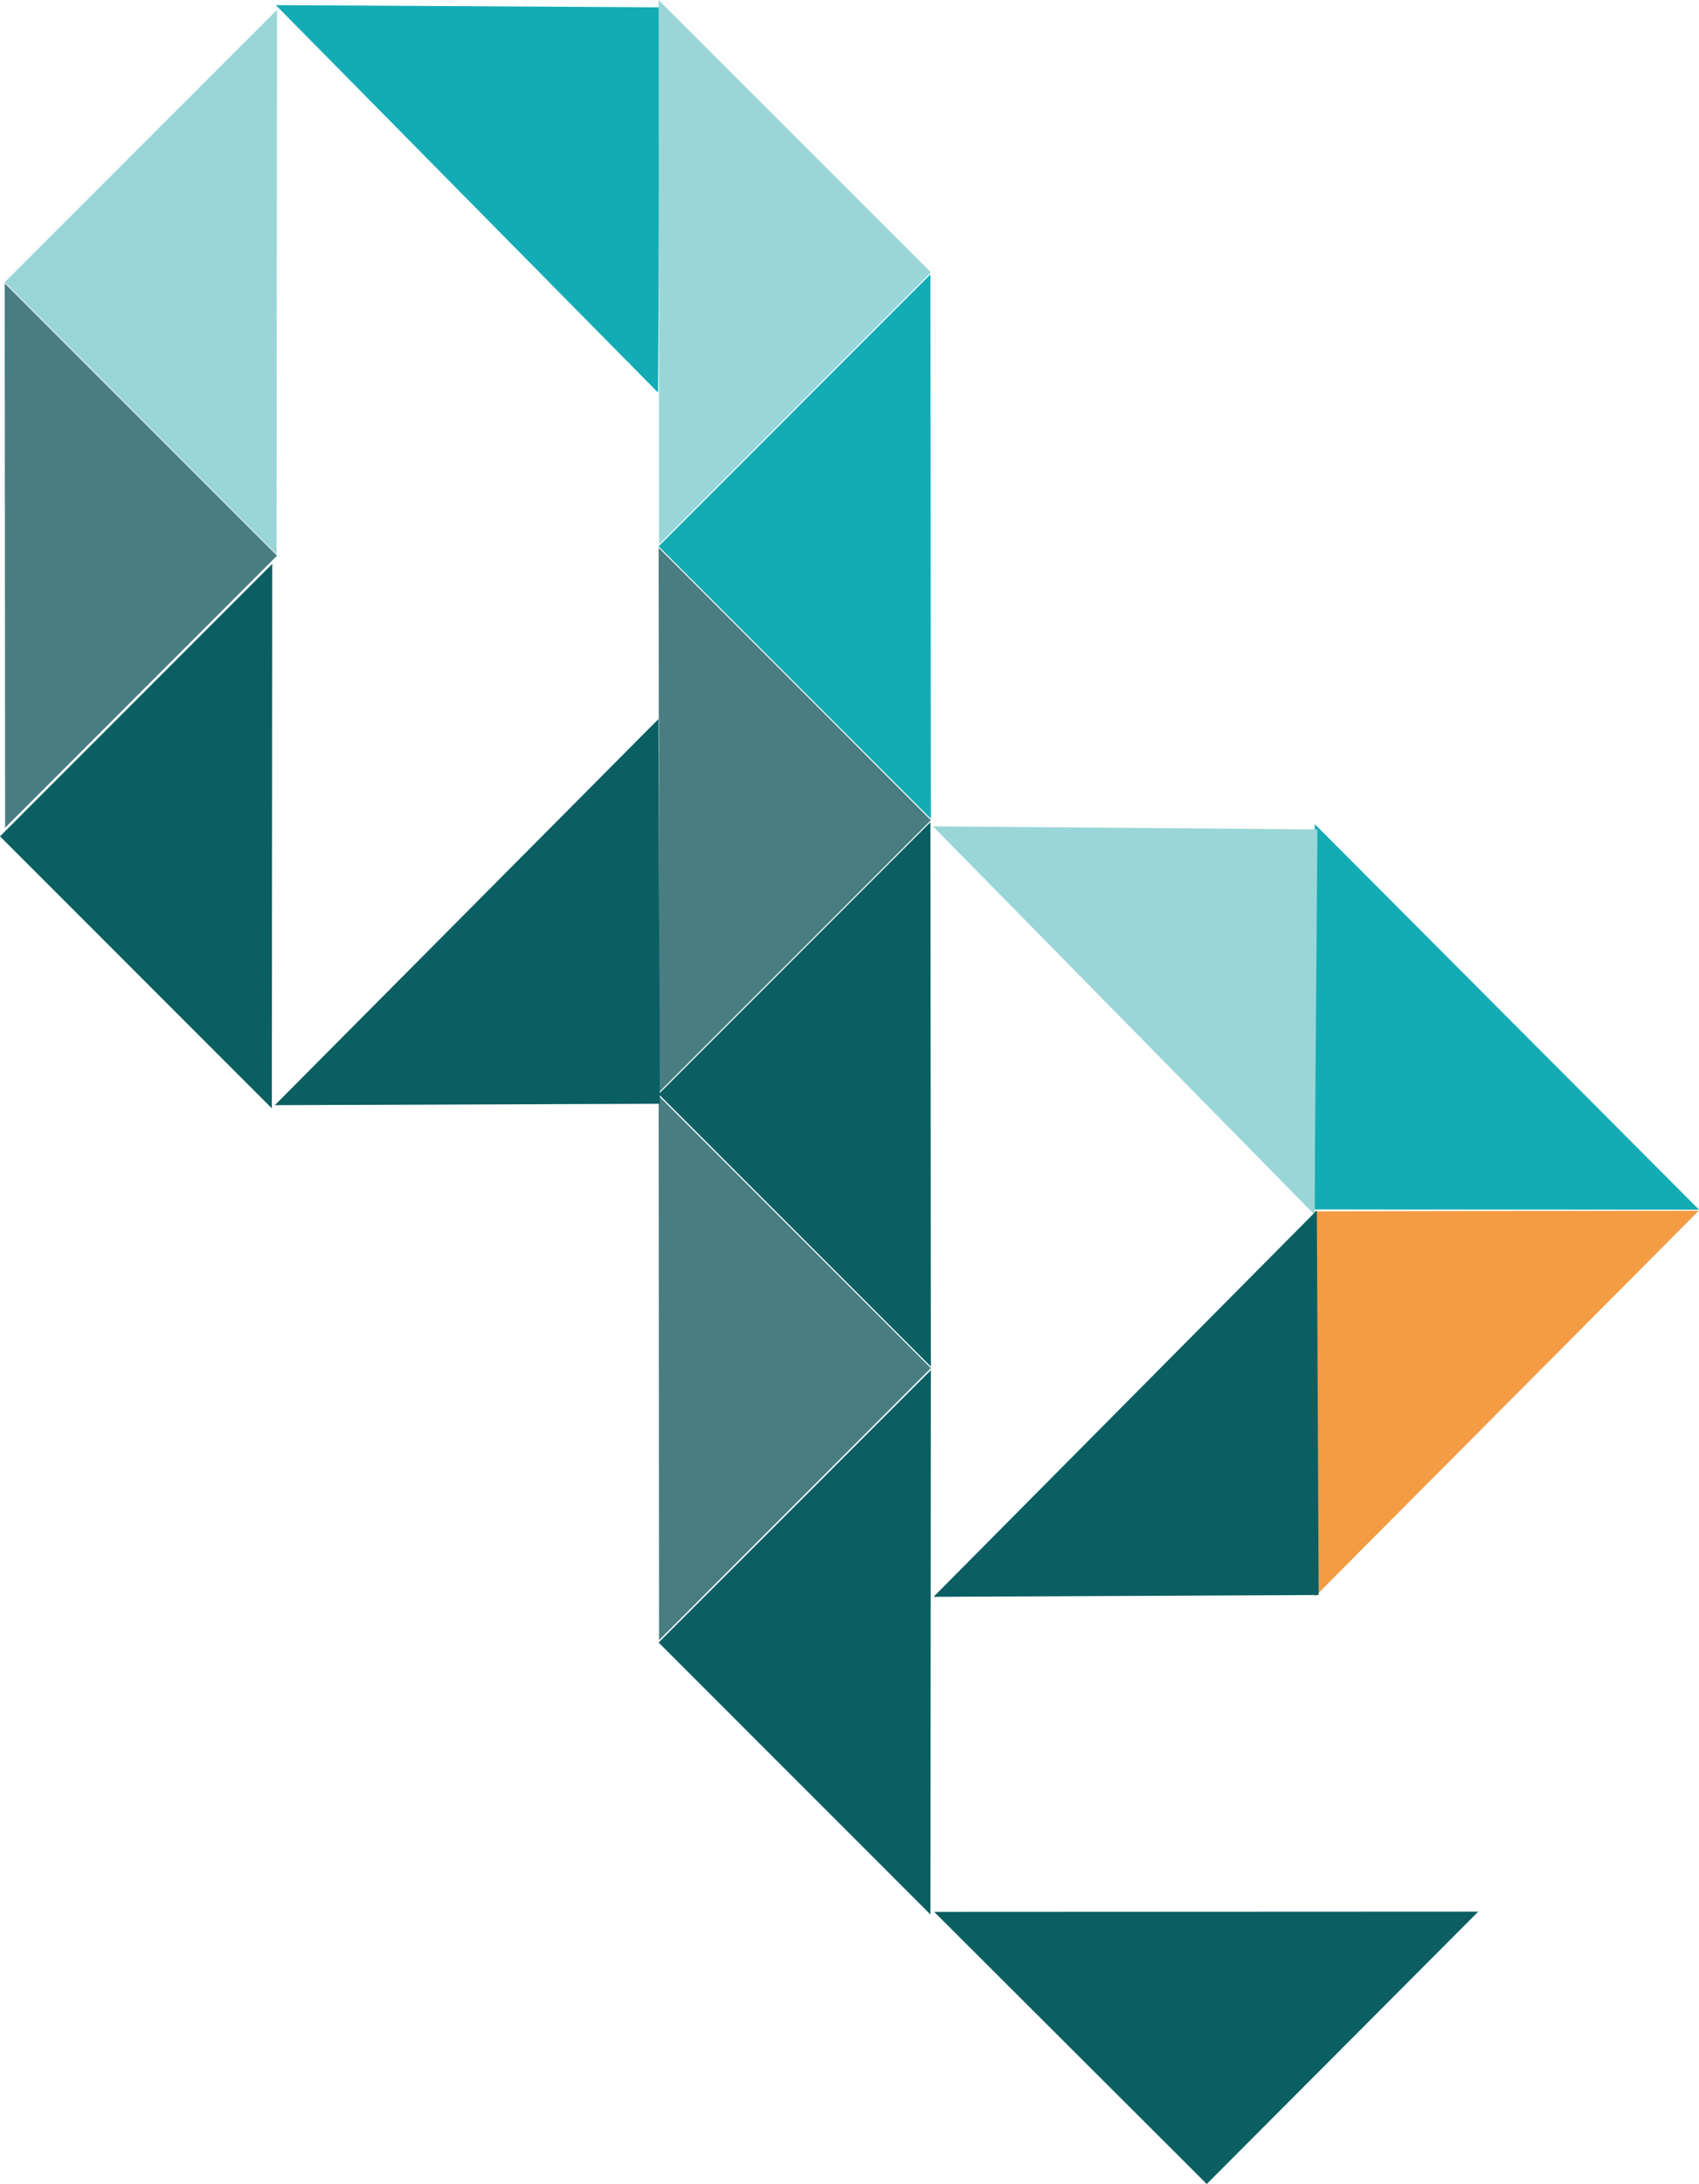 <svg id="logo" xmlns="http://www.w3.org/2000/svg" viewBox="0 0 205.75 264.35">
	<defs>
		<style>.Logo1{fill:#487e82;}.Logo2{fill:#14acb4;}.Logo3{fill:#f49c44;}.Logo4{fill:#9ad6d8;}.Logo5{fill:#0b5f63;}
		</style>
	</defs><title>logo</title>

	<g id="logo">
		<polygon class="Logo1" points="79.81 198.53 79.76 132.63 112.73 165.6 79.81 198.53"/>
		<polygon class="Logo1" points="79.81 132.2 79.76 66.3 112.73 99.28 79.81 132.2"/>
		<polygon class="Logo2" points="205.75 146.41 159.22 99.75 159.19 146.39 205.75 146.41"/>
		<polygon class="Logo3" points="205.73 146.54 159.24 193.25 159.17 146.62 205.73 146.54"/>
		<polygon class="Logo4" points="112.98 100.02 159.18 147.01 159.54 100.39 112.98 100.02"/>
		<polygon class="Logo5" points="159.47 146.5 113.05 193.28 159.69 193.06 159.47 146.5"/>
		<polygon class="Logo5" points="179.02 231.38 113.13 231.41 146.14 264.35 179.02 231.38"/>
		<polygon class="Logo5" points="79.73 87.04 33.28 133.77 79.91 133.6 79.73 87.04"/>
		<polygon class="Logo2" points="33.4 0.62 79.69 47.52 79.95 0.89 33.4 0.62"/>
		<polygon class="Logo5" points="32.92 134.15 32.97 68.25 0 101.23 32.92 134.15"/>
		<polygon class="Logo1" points="0.62 100.19 0.57 34.29 33.55 67.26 0.62 100.19"/>
		<polygon class="Logo4" points="33.49 67.09 33.55 1.19 0.57 34.16 33.49 67.09"/>
		<polygon class="Logo5" points="112.68 231.73 112.73 165.84 79.76 198.81 112.68 231.73"/>
		<polygon class="Logo5" points="112.68 99.51 112.73 165.41 79.76 132.43 112.68 99.51"/>
		<polygon class="Logo4" points="79.81 65.9 79.76 0 112.73 32.97 79.81 65.9"/>
		<polygon class="Logo2" points="112.68 33.2 112.73 99.1 79.76 66.13 112.68 33.2"/>
	</g>
</svg>